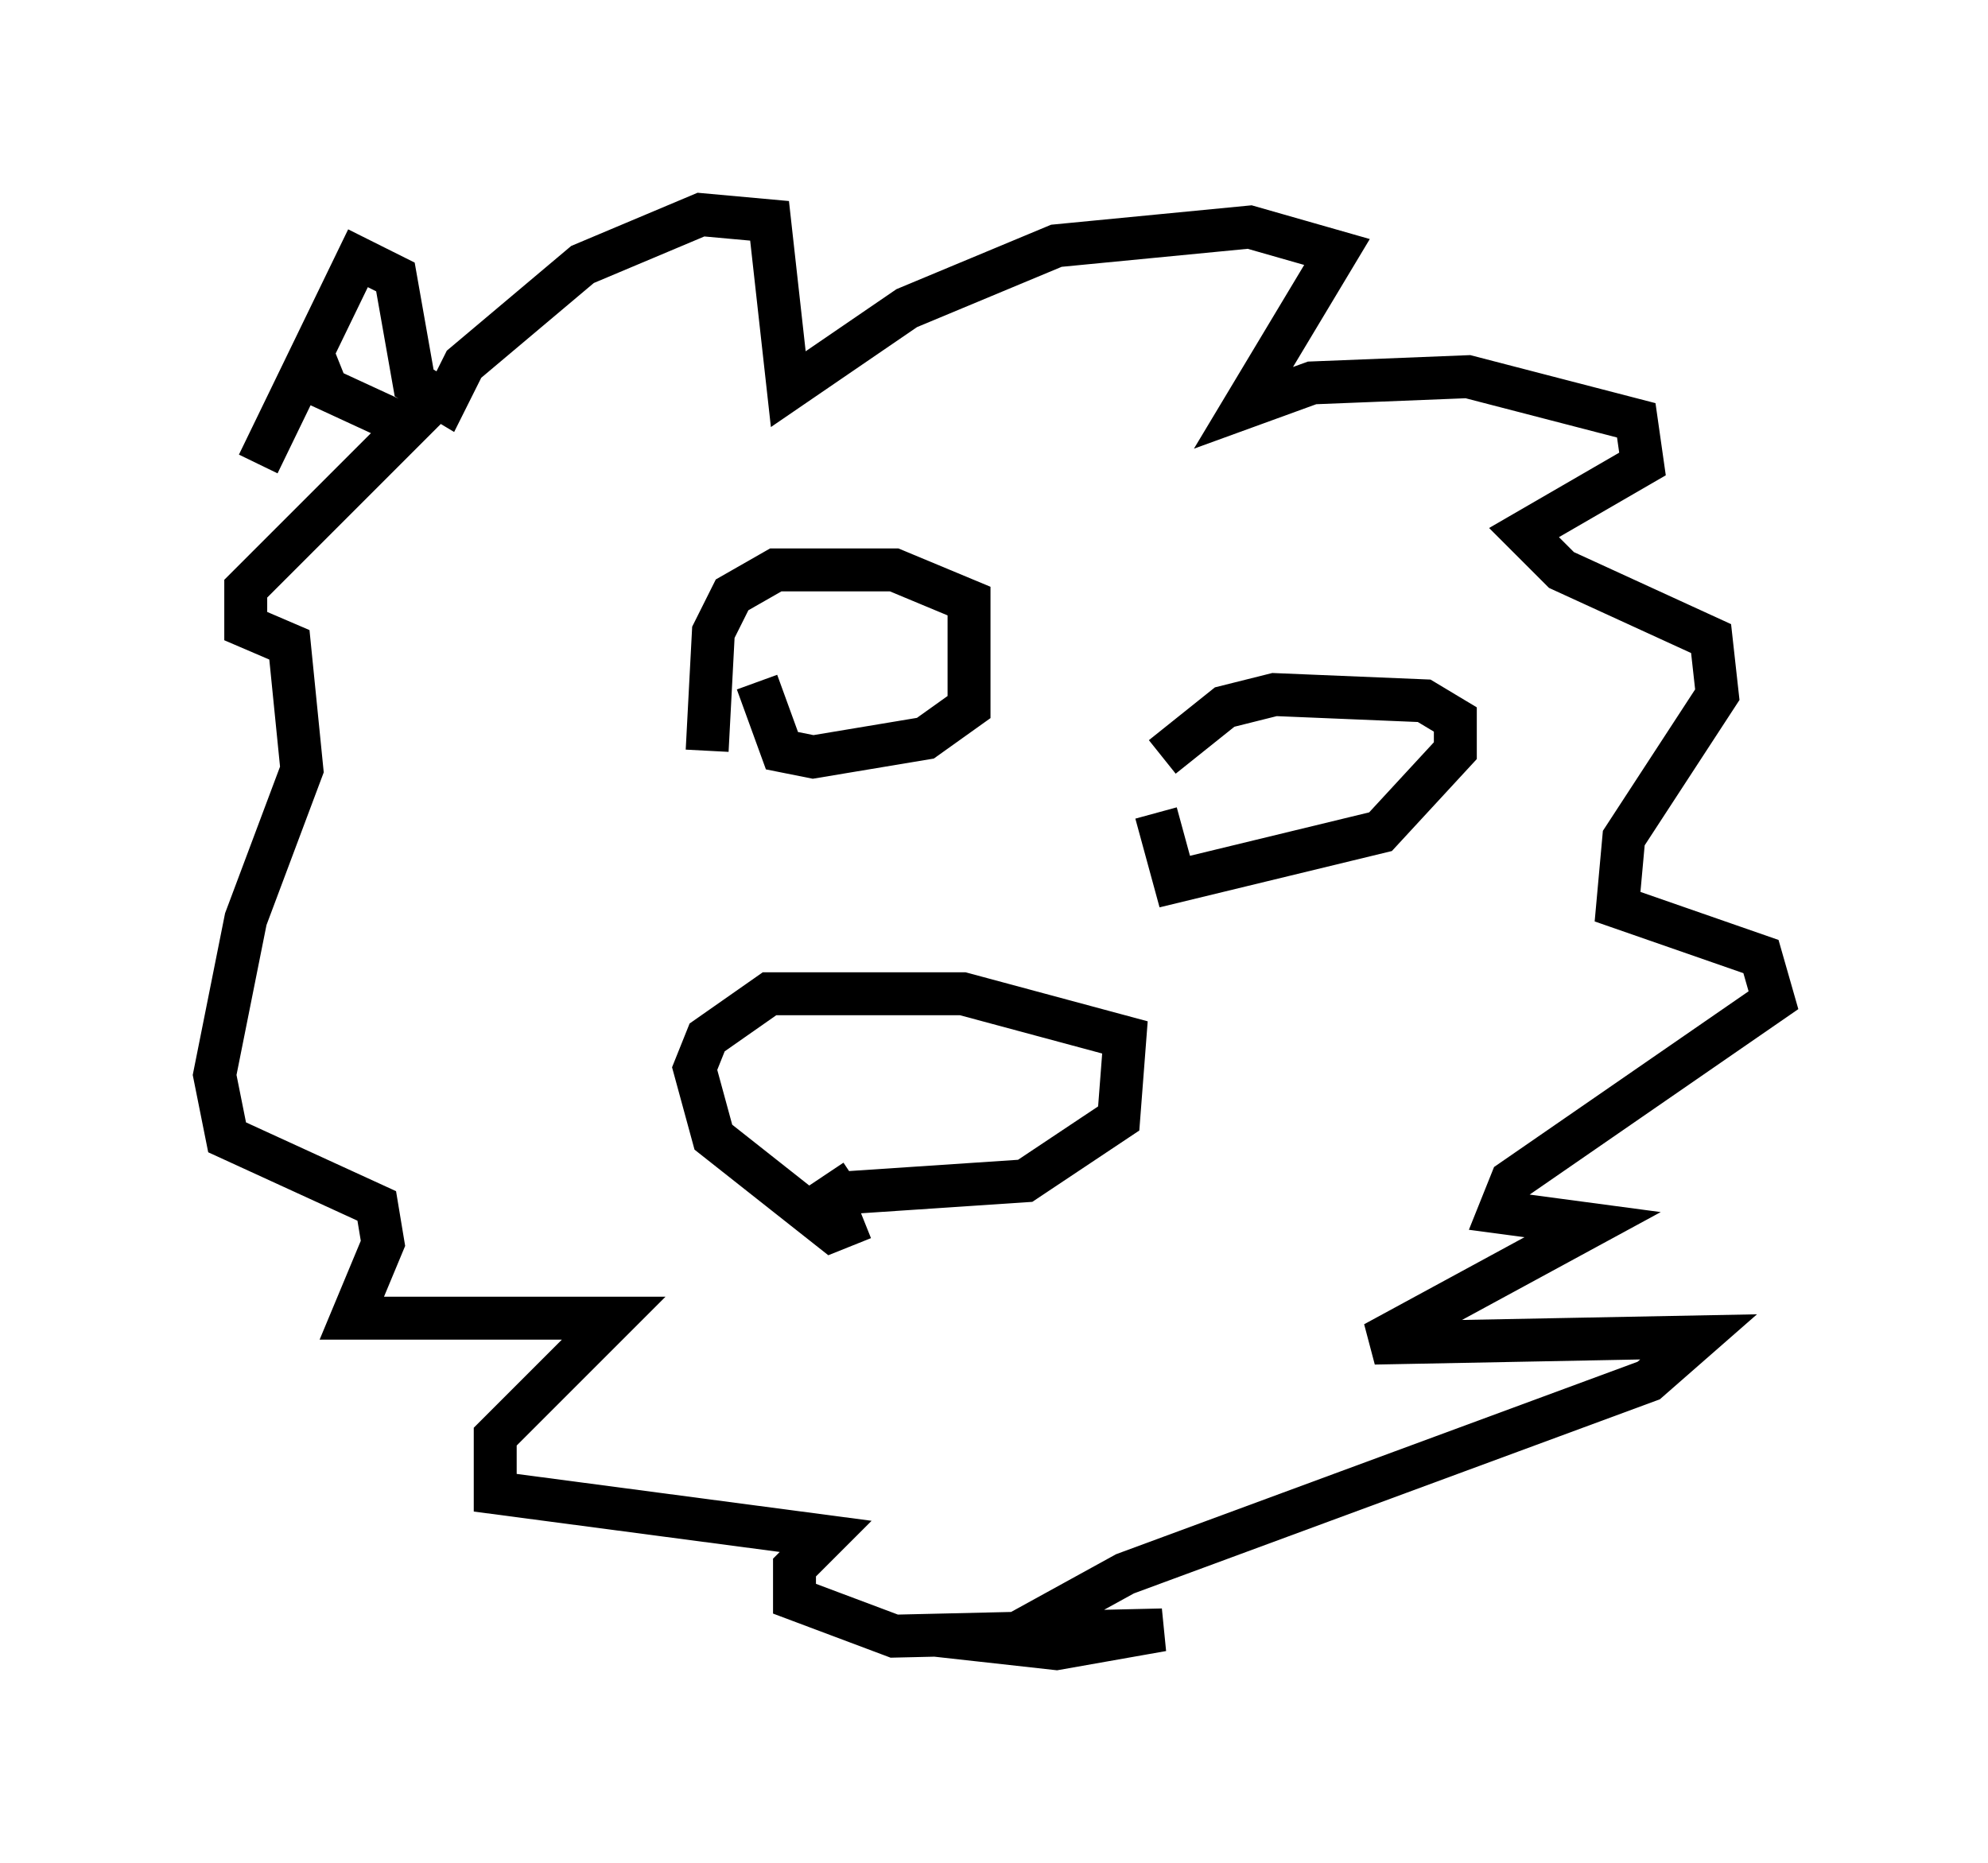 <?xml version="1.0" encoding="utf-8" ?>
<svg baseProfile="full" height="43.408" version="1.1" width="46.313" xmlns="http://www.w3.org/2000/svg" xmlns:ev="http://www.w3.org/2001/xml-events" xmlns:xlink="http://www.w3.org/1999/xlink"><defs /><rect fill="white" height="43.408" width="46.313" x="0" y="0" /><path d="M6.307, 11.536 m-0.291, -0.726 l2.324, -4.793 0.872, 0.436 l0.436, 2.469 0.726, 0.436 l0.436, -0.872 2.76, -2.324 l2.76, -1.162 1.598, 0.145 l0.436, 3.922 2.76, -1.888 l3.486, -1.453 4.503, -0.436 l2.034, 0.581 -2.179, 3.631 l1.598, -0.581 3.631, -0.145 l3.922, 1.017 0.145, 1.017 l-2.76, 1.598 0.872, 0.872 l3.486, 1.598 0.145, 1.307 l-2.179, 3.341 -0.145, 1.598 l3.341, 1.162 0.291, 1.017 l-6.101, 4.212 -0.291, 0.726 l2.179, 0.291 -5.084, 2.76 l7.553, -0.145 -1.162, 1.017 l-12.201, 4.503 -2.905, 1.598 l1.307, 0.145 2.469, -0.436 l-6.246, 0.145 -2.324, -0.872 l0.0, -0.726 0.726, -0.726 l-7.698, -1.017 0.0, -1.307 l2.76, -2.76 -6.101, 0.0 l0.726, -1.743 -0.145, -0.872 l-3.486, -1.598 -0.291, -1.453 l0.726, -3.631 1.307, -3.486 l-0.291, -2.905 -1.017, -0.436 l0.0, -0.872 3.777, -3.777 l-1.888, -0.872 -0.291, -0.726 m9.151, 9.151 l0.145, -2.76 0.436, -0.872 l1.017, -0.581 2.76, 0.0 l1.743, 0.726 0.0, 2.469 l-1.017, 0.726 -2.615, 0.436 l-0.726, -0.145 -0.581, -1.598 m9.441, 1.743 l1.453, -1.162 1.162, -0.291 l3.486, 0.145 0.726, 0.436 l0.0, 0.726 -1.743, 1.888 l-4.793, 1.162 -0.436, -1.598 m-6.827, 9.441 l-0.726, 0.291 -2.76, -2.179 l-0.436, -1.598 0.291, -0.726 l1.453, -1.017 4.503, 0.0 l3.777, 1.017 -0.145, 1.888 l-2.179, 1.453 -4.358, 0.291 l-0.291, -0.436 m1.162, -2.034 " fill="none" stroke="black" stroke-width="1" /></svg>
